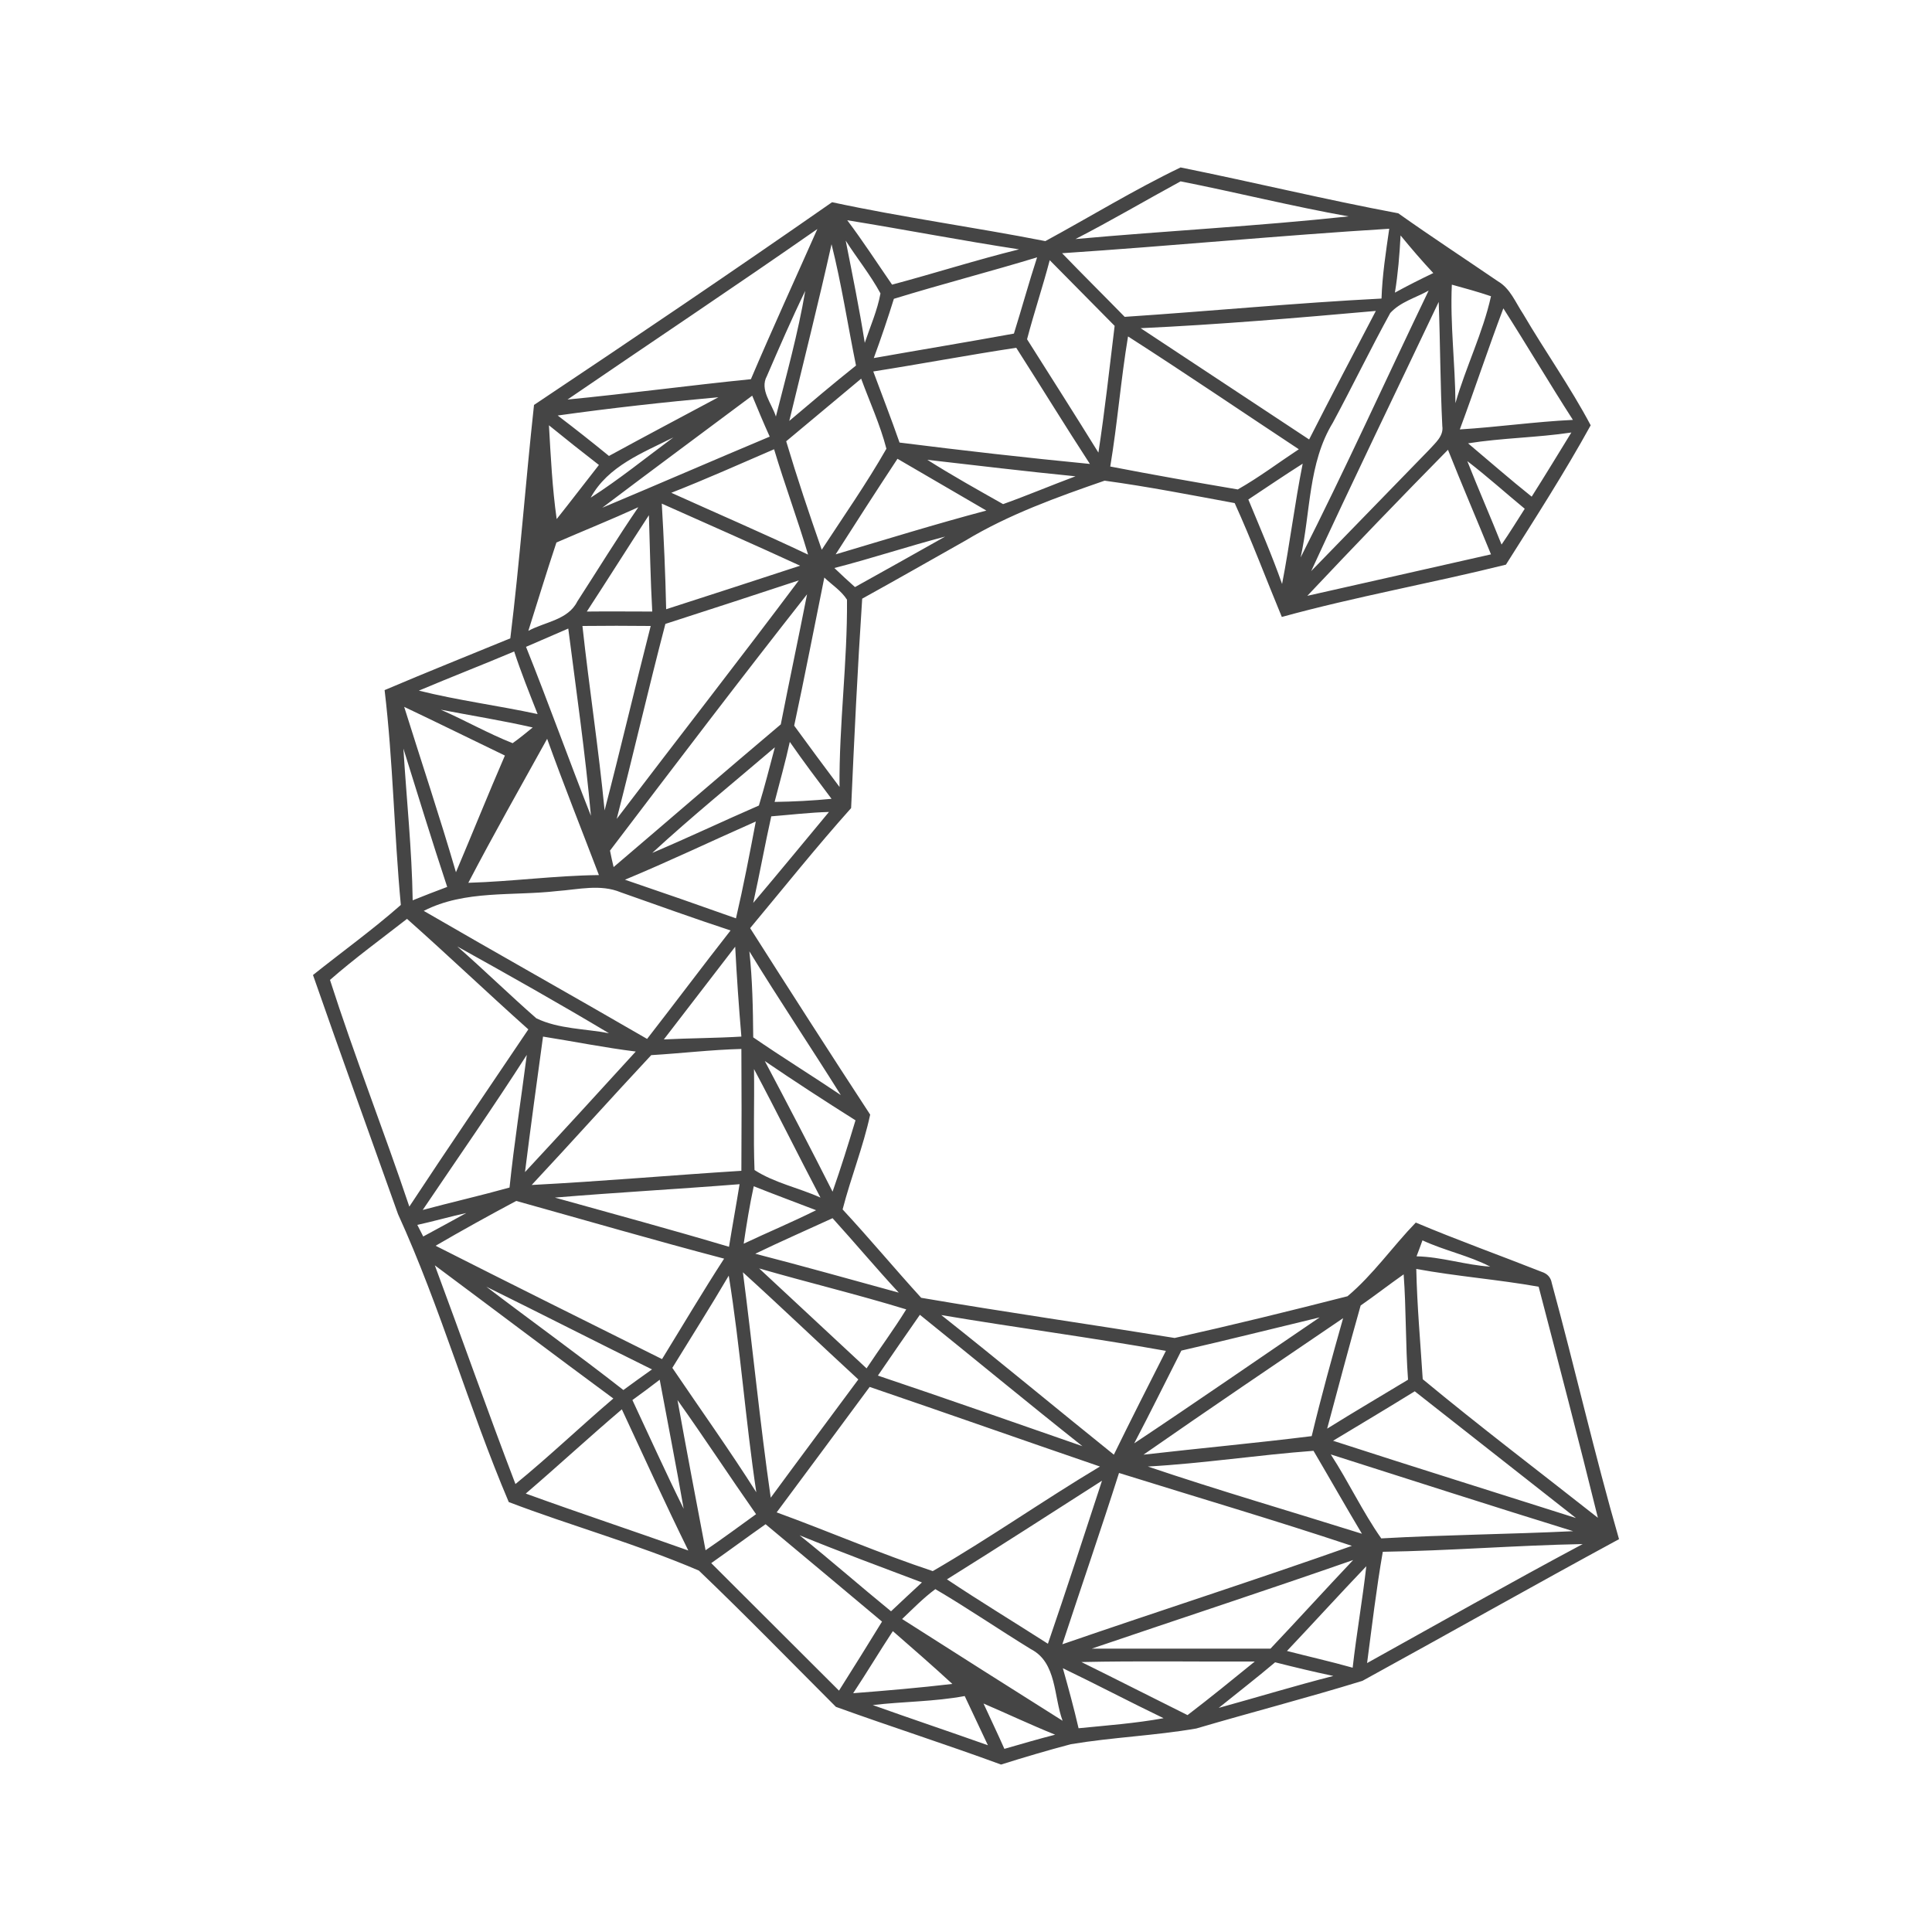 <?xml version="1.0" encoding="UTF-8"?>
<!DOCTYPE svg PUBLIC "-//W3C//DTD SVG 1.1//EN" "http://www.w3.org/Graphics/SVG/1.1/DTD/svg11.dtd">
<!-- Creator: CorelDRAW X7 -->
<svg xmlns="http://www.w3.org/2000/svg" xml:space="preserve" width="7.5in" height="7.5in" version="1.1" style="shape-rendering:geometricPrecision; text-rendering:geometricPrecision; image-rendering:optimizeQuality; fill-rule:evenodd; clip-rule:evenodd"
viewBox="0 0 7500 7500"
 xmlns:xlink="http://www.w3.org/1999/xlink">
 <defs>
  <style type="text/css">
   <![CDATA[
    .fil0 {fill:none}
    .fil1 {fill:#454545;fill-rule:nonzero}
   ]]>
  </style>
 </defs>
 <g id="Layer_x0020_1">
  <rect class="fil0" width="7500" height="7500"/>
  <g id="Cindicator_x0020_ICO.eps">
   <path class="fil1" d="M2010 2936c11,14 11,14 0,0z"/>
   <path class="fil1" d="M4058 936c175,-95 346,-200 525,-286 282,57 562,125 845,178 127,90 258,176 387,264 48,28 68,82 98,127 85,145 183,283 262,432 -102,185 -216,362 -329,541 -289,72 -583,124 -870,203 -61,-147 -117,-297 -183,-442 -168,-31 -336,-64 -505,-87 -185,64 -372,131 -541,233 -133,75 -266,151 -400,225 -18,271 -31,543 -43,813 -135,151 -262,310 -392,466 154,242 309,484 466,724 -27,125 -75,244 -107,368 104,112 202,230 305,343 327,56 656,103 984,156 224,-50 448,-105 671,-162 99,-83 175,-193 265,-286 161,68 326,127 488,191 22,7 36,21 40,44 90,330 166,665 261,994 -334,181 -664,368 -996,550 -214,66 -431,122 -645,185 -162,28 -326,34 -487,61 -91,24 -182,51 -271,79 -212,-78 -428,-147 -641,-224 -177,-177 -351,-356 -532,-529 -240,-103 -494,-173 -738,-266 -156,-367 -264,-754 -430,-1118 -110,-309 -222,-618 -330,-928 114,-91 232,-176 341,-272 -26,-277 -30,-557 -63,-834 162,-69 325,-134 488,-201 37,-301 59,-604 92,-906 388,-259 774,-520 1157,-787 274,59 553,97 828,151zm117 -8c353,-32 707,-50 1060,-88 -219,-39 -434,-93 -652,-136 -136,74 -270,153 -408,224zm-886 -73c61,81 116,166 174,250 165,-44 327,-96 493,-137 -223,-34 -444,-77 -667,-113zm-1086 696c237,-23 474,-55 712,-79 83,-195 172,-389 258,-583 -321,224 -647,441 -970,662zm1920 -568c80,83 162,164 243,247 332,-22 664,-54 997,-71 3,-91 17,-181 30,-271 -424,26 -847,67 -1270,95zm-840 -49c26,132 53,264 74,397 21,-63 49,-126 61,-192 -39,-72 -91,-136 -135,-205zm2154 -20c-4,75 -10,149 -22,222 49,-27 99,-52 149,-76 -44,-47 -86,-96 -127,-146zm-2209 34c-51,229 -109,458 -164,686 85,-72 171,-145 259,-215 -32,-157 -56,-316 -95,-471zm242 212c-24,77 -50,154 -78,230 181,-32 363,-62 544,-95 31,-99 58,-198 90,-296 -184,56 -371,104 -556,161zm605 -150c-27,103 -61,204 -88,307 93,147 186,293 277,440 25,-163 43,-328 63,-492 -84,-85 -168,-170 -252,-255zm1561 95c-7,154 13,306 14,460 40,-140 107,-274 138,-415 -50,-17 -101,-31 -152,-45zm-2510 24c-53,109 -101,220 -149,331 -29,53 19,106 35,157 41,-162 86,-323 114,-488zm2271 86c-77,140 -147,285 -223,426 -96,157 -86,348 -125,523 173,-341 331,-691 497,-1036 -50,28 -110,44 -149,87zm-307 1002c153,-157 305,-314 458,-471 23,-26 57,-53 51,-92 -8,-161 -8,-322 -14,-482 -165,348 -334,695 -495,1045zm577 -550c147,-9 292,-30 439,-37 -92,-143 -178,-289 -270,-433 -59,156 -111,314 -169,470zm-1239 -393c218,144 436,288 654,432 85,-167 172,-333 259,-499 -304,27 -609,53 -913,67zm-49 32c-28,168 -41,337 -69,505 165,32 330,61 495,89 83,-47 158,-104 237,-156 -221,-146 -440,-295 -663,-438zm-989 136c34,92 70,184 102,276 246,31 492,59 739,83 -97,-149 -190,-301 -286,-451 -185,28 -370,63 -555,92zm-338 271c42,141 89,281 138,421 85,-130 174,-257 251,-392 -24,-93 -65,-182 -98,-272 -97,81 -194,162 -291,243zm-887 -100c67,51 133,103 199,157 141,-77 283,-152 425,-228 -209,19 -417,42 -624,71zm173 358c217,-91 433,-185 650,-276 -24,-53 -46,-106 -68,-159 -194,145 -389,289 -582,435zm-207 -320c7,122 13,244 30,364 55,-69 109,-140 164,-210 -66,-51 -130,-102 -194,-154zm3568 70c82,69 163,140 247,207 52,-82 103,-166 154,-249 -134,20 -269,21 -401,42zm-3406 211c111,-71 214,-155 321,-234 -119,60 -254,111 -321,234zm313 -19c177,80 356,157 531,240 -41,-138 -91,-272 -132,-409 -132,57 -264,116 -399,169zm2469 400c238,-54 476,-107 713,-161 -55,-135 -113,-270 -167,-406 -184,187 -366,376 -546,567zm-1831 -161c195,-58 389,-118 585,-170 -115,-67 -230,-134 -345,-201 -81,123 -161,247 -240,371zm356 -367c96,61 195,116 294,172 95,-34 187,-73 281,-108 -192,-19 -383,-42 -575,-64zm2096 5c43,109 90,216 133,324 31,-45 60,-92 90,-139 -74,-61 -146,-126 -223,-185zm-850 149c45,109 92,217 131,328 30,-155 49,-312 80,-467 -71,45 -140,92 -211,139zm-2686 167c-38,114 -73,229 -109,343 64,-35 154,-42 190,-114 79,-122 155,-246 237,-366 -105,48 -212,91 -318,137zm409 -151c8,136 14,273 17,410 173,-56 347,-112 520,-169 -178,-82 -358,-161 -537,-241zm-291 419c85,-1 169,0 254,0 -7,-125 -9,-249 -13,-374 -81,124 -160,250 -241,374zm961 -169c26,25 53,50 80,74 117,-65 233,-130 350,-196 -145,38 -286,85 -430,122zm-656 217c-66,252 -124,505 -189,757 235,-309 474,-615 707,-926 -172,57 -345,113 -518,169zm617 -180c-39,192 -76,384 -117,575 58,80 117,159 176,238 -2,-243 31,-485 29,-727 -22,-35 -59,-58 -88,-86zm-832 1060c4,21 9,43 14,64 216,-184 432,-371 649,-554 33,-169 69,-337 102,-505 -259,329 -512,662 -765,995zm-326 -791c87,217 166,438 252,656 -22,-243 -57,-485 -88,-727 -55,24 -109,47 -164,71zm219 -81c26,239 63,477 86,716 62,-238 118,-478 179,-716 -89,-1 -177,-1 -265,0zm-635 251c152,38 308,58 461,91 -32,-81 -64,-161 -91,-243 -123,52 -247,100 -370,152zm-57 63c67,214 138,426 201,642 64,-151 125,-303 190,-453 -131,-63 -260,-127 -391,-189zm142 11c94,41 183,92 279,130 27,-19 52,-40 78,-61 -118,-27 -238,-46 -357,-69zm107 672c169,-5 337,-28 507,-30 -67,-176 -137,-351 -201,-529 -103,186 -208,371 -306,559zm1248 -547c-17,78 -39,155 -59,233 74,-1 148,-5 221,-12 -55,-73 -110,-146 -162,-221zm-1464 615c44,-18 89,-35 134,-52 -59,-178 -114,-358 -170,-537 12,196 33,392 36,589zm930 -184c139,-59 276,-124 414,-184 23,-75 42,-151 62,-226 -159,136 -322,268 -476,410zm-522 -375c11,14 11,14 0,0zm984 233c-25,112 -45,224 -70,336 99,-117 196,-235 294,-353 -75,2 -149,11 -224,17zm-568 246c144,49 288,99 431,150 29,-124 53,-250 77,-376 -170,75 -337,155 -508,226zm-263 44c-173,20 -358,-5 -518,77 288,167 579,330 867,497 109,-140 215,-282 324,-421 -143,-47 -284,-98 -426,-148 -79,-33 -165,-11 -247,-5zm-882 345c95,296 209,585 308,880 152,-231 308,-459 462,-688 -158,-141 -312,-288 -471,-429 -100,78 -203,153 -299,237zm494 -130c104,91 203,188 307,279 87,42 189,40 282,58 -194,-116 -391,-227 -589,-337zm1079 1c-92,120 -185,240 -277,360 100,-5 201,-5 301,-11 -10,-117 -18,-233 -24,-349zm55 18c12,111 14,222 15,334 112,77 227,148 340,224 -117,-187 -240,-370 -355,-558zm-871 857c144,-155 287,-311 430,-468 -121,-15 -240,-39 -360,-58 -24,175 -48,350 -70,526zm490 -454c-156,167 -308,337 -464,504 272,-14 543,-38 814,-55 1,-158 1,-315 0,-473 -117,3 -233,17 -350,24zm-887 601c112,-30 226,-56 337,-87 18,-173 45,-344 67,-515 -130,203 -269,402 -404,602zm1328 -578c89,168 177,337 263,507 32,-91 61,-184 89,-277 -119,-75 -236,-151 -352,-230zm-42 31c2,131 -3,261 2,392 77,50 172,69 256,107 -87,-166 -170,-334 -258,-499zm-773 499c226,63 451,124 676,191 13,-81 28,-162 41,-243 -239,19 -478,32 -717,52zm772 -44c-16,74 -28,148 -39,223 93,-44 189,-84 281,-130 -80,-31 -162,-61 -242,-93zm-1235 231c292,148 586,294 879,440 80,-130 158,-262 241,-390 -270,-71 -538,-149 -807,-224 -105,56 -210,114 -313,174zm-71 -81c6,11 17,34 23,45 56,-30 112,-61 167,-91 -64,14 -126,32 -190,46zm1312 112c186,48 371,100 557,151 -88,-95 -170,-193 -257,-289 -100,46 -201,90 -300,138zm2590 -52c-7,20 -15,41 -23,62 97,2 190,34 286,40 -83,-43 -177,-62 -263,-102zm-3834 97c105,282 205,567 313,849 130,-106 252,-223 380,-332 -232,-171 -462,-345 -693,-517zm1259 12c139,129 278,259 417,388 51,-77 106,-151 154,-229 -189,-58 -381,-104 -571,-159zm2551 2c3,143 16,285 25,428 222,184 453,359 680,538 -74,-300 -152,-598 -230,-897 -157,-28 -317,-40 -475,-69zm-2669 26c-71,121 -146,239 -219,358 109,161 222,319 326,483 -42,-279 -62,-562 -107,-841zm55 -13c38,291 66,584 108,875 113,-154 227,-306 340,-459 -150,-138 -297,-279 -448,-416zm2565 8c-57,40 -111,82 -167,121 -45,159 -87,318 -130,478 104,-65 210,-127 314,-190 -10,-136 -7,-273 -17,-409zm-3561 48c176,134 357,264 532,401 37,-27 74,-54 111,-80 -215,-106 -428,-215 -643,-321zm1683 109c-55,79 -109,157 -163,236 265,89 529,182 794,274 -212,-168 -420,-340 -631,-510zm83 1c225,178 446,362 670,542 66,-135 134,-269 202,-403 -290,-52 -582,-90 -872,-139zm932 138c-61,120 -120,240 -183,360 242,-161 480,-326 720,-489 -179,43 -358,88 -537,129zm-147 404c218,-25 436,-45 653,-72 37,-154 79,-306 122,-458 -259,176 -518,351 -775,530zm-1984 -212c66,141 130,283 199,422 -29,-167 -62,-334 -93,-501 -35,27 -70,53 -106,79zm560 436c203,74 401,160 606,228 221,-128 430,-275 649,-406 -298,-102 -595,-207 -894,-309 -120,162 -240,325 -361,487zm2160 -278c314,102 629,200 943,300 -208,-164 -418,-328 -626,-492 -105,65 -211,128 -317,192zm-2436 425c66,-45 131,-93 196,-140 -103,-147 -201,-297 -305,-443 35,194 72,389 109,583zm-698 -220c209,76 421,146 631,221 -89,-181 -173,-365 -258,-548 -126,107 -248,220 -373,327zm2415 -105c275,93 554,174 831,261 -64,-107 -125,-215 -188,-322 -215,16 -428,49 -643,61zm710 -47c69,106 123,222 196,326 248,-14 496,-16 745,-28 -314,-97 -627,-198 -941,-298zm-822 72c-71,223 -147,443 -220,665 374,-129 751,-250 1124,-382 -300,-100 -603,-189 -904,-283zm-668 413c129,86 261,166 392,250 72,-210 141,-422 210,-633 -200,128 -400,257 -602,383zm-915 -63c165,165 331,330 496,495 56,-89 112,-178 167,-268 -150,-126 -301,-252 -452,-378 -71,50 -140,101 -211,151zm343 -108c120,96 236,198 355,295 40,-38 80,-75 120,-112 -159,-60 -318,-119 -475,-183zm2264 64c-25,143 -42,288 -61,432 279,-155 556,-312 837,-462 -259,5 -517,26 -776,30zm-1130 376c231,0 463,0 694,0 108,-114 213,-230 321,-344 -338,118 -677,229 -1015,344zm758 9c85,22 170,41 255,65 15,-132 38,-262 53,-394 -104,109 -205,220 -308,329zm-1494 -124c207,132 415,264 623,395 -35,-94 -22,-226 -123,-278 -124,-76 -245,-159 -371,-233 -46,34 -87,76 -129,116zm-36 47c-52,79 -101,161 -154,241 129,-10 257,-21 385,-36 -76,-70 -153,-137 -231,-205zm732 120c138,68 275,138 412,206 89,-68 175,-138 261,-208 -225,1 -449,-3 -673,2zm752 1c-72,61 -146,118 -219,177 149,-41 296,-86 445,-124 -76,-16 -151,-34 -226,-53zm-824 23c22,78 43,155 61,233 110,-11 221,-19 330,-39 -131,-63 -260,-131 -391,-194zm-738 143c148,53 298,103 447,156 -30,-64 -60,-127 -90,-191 -118,22 -238,21 -357,35zm511 170c66,-19 131,-38 197,-55 -94,-38 -185,-81 -278,-121 27,59 55,117 81,176z"/>
  </g>
 </g>
</svg>
